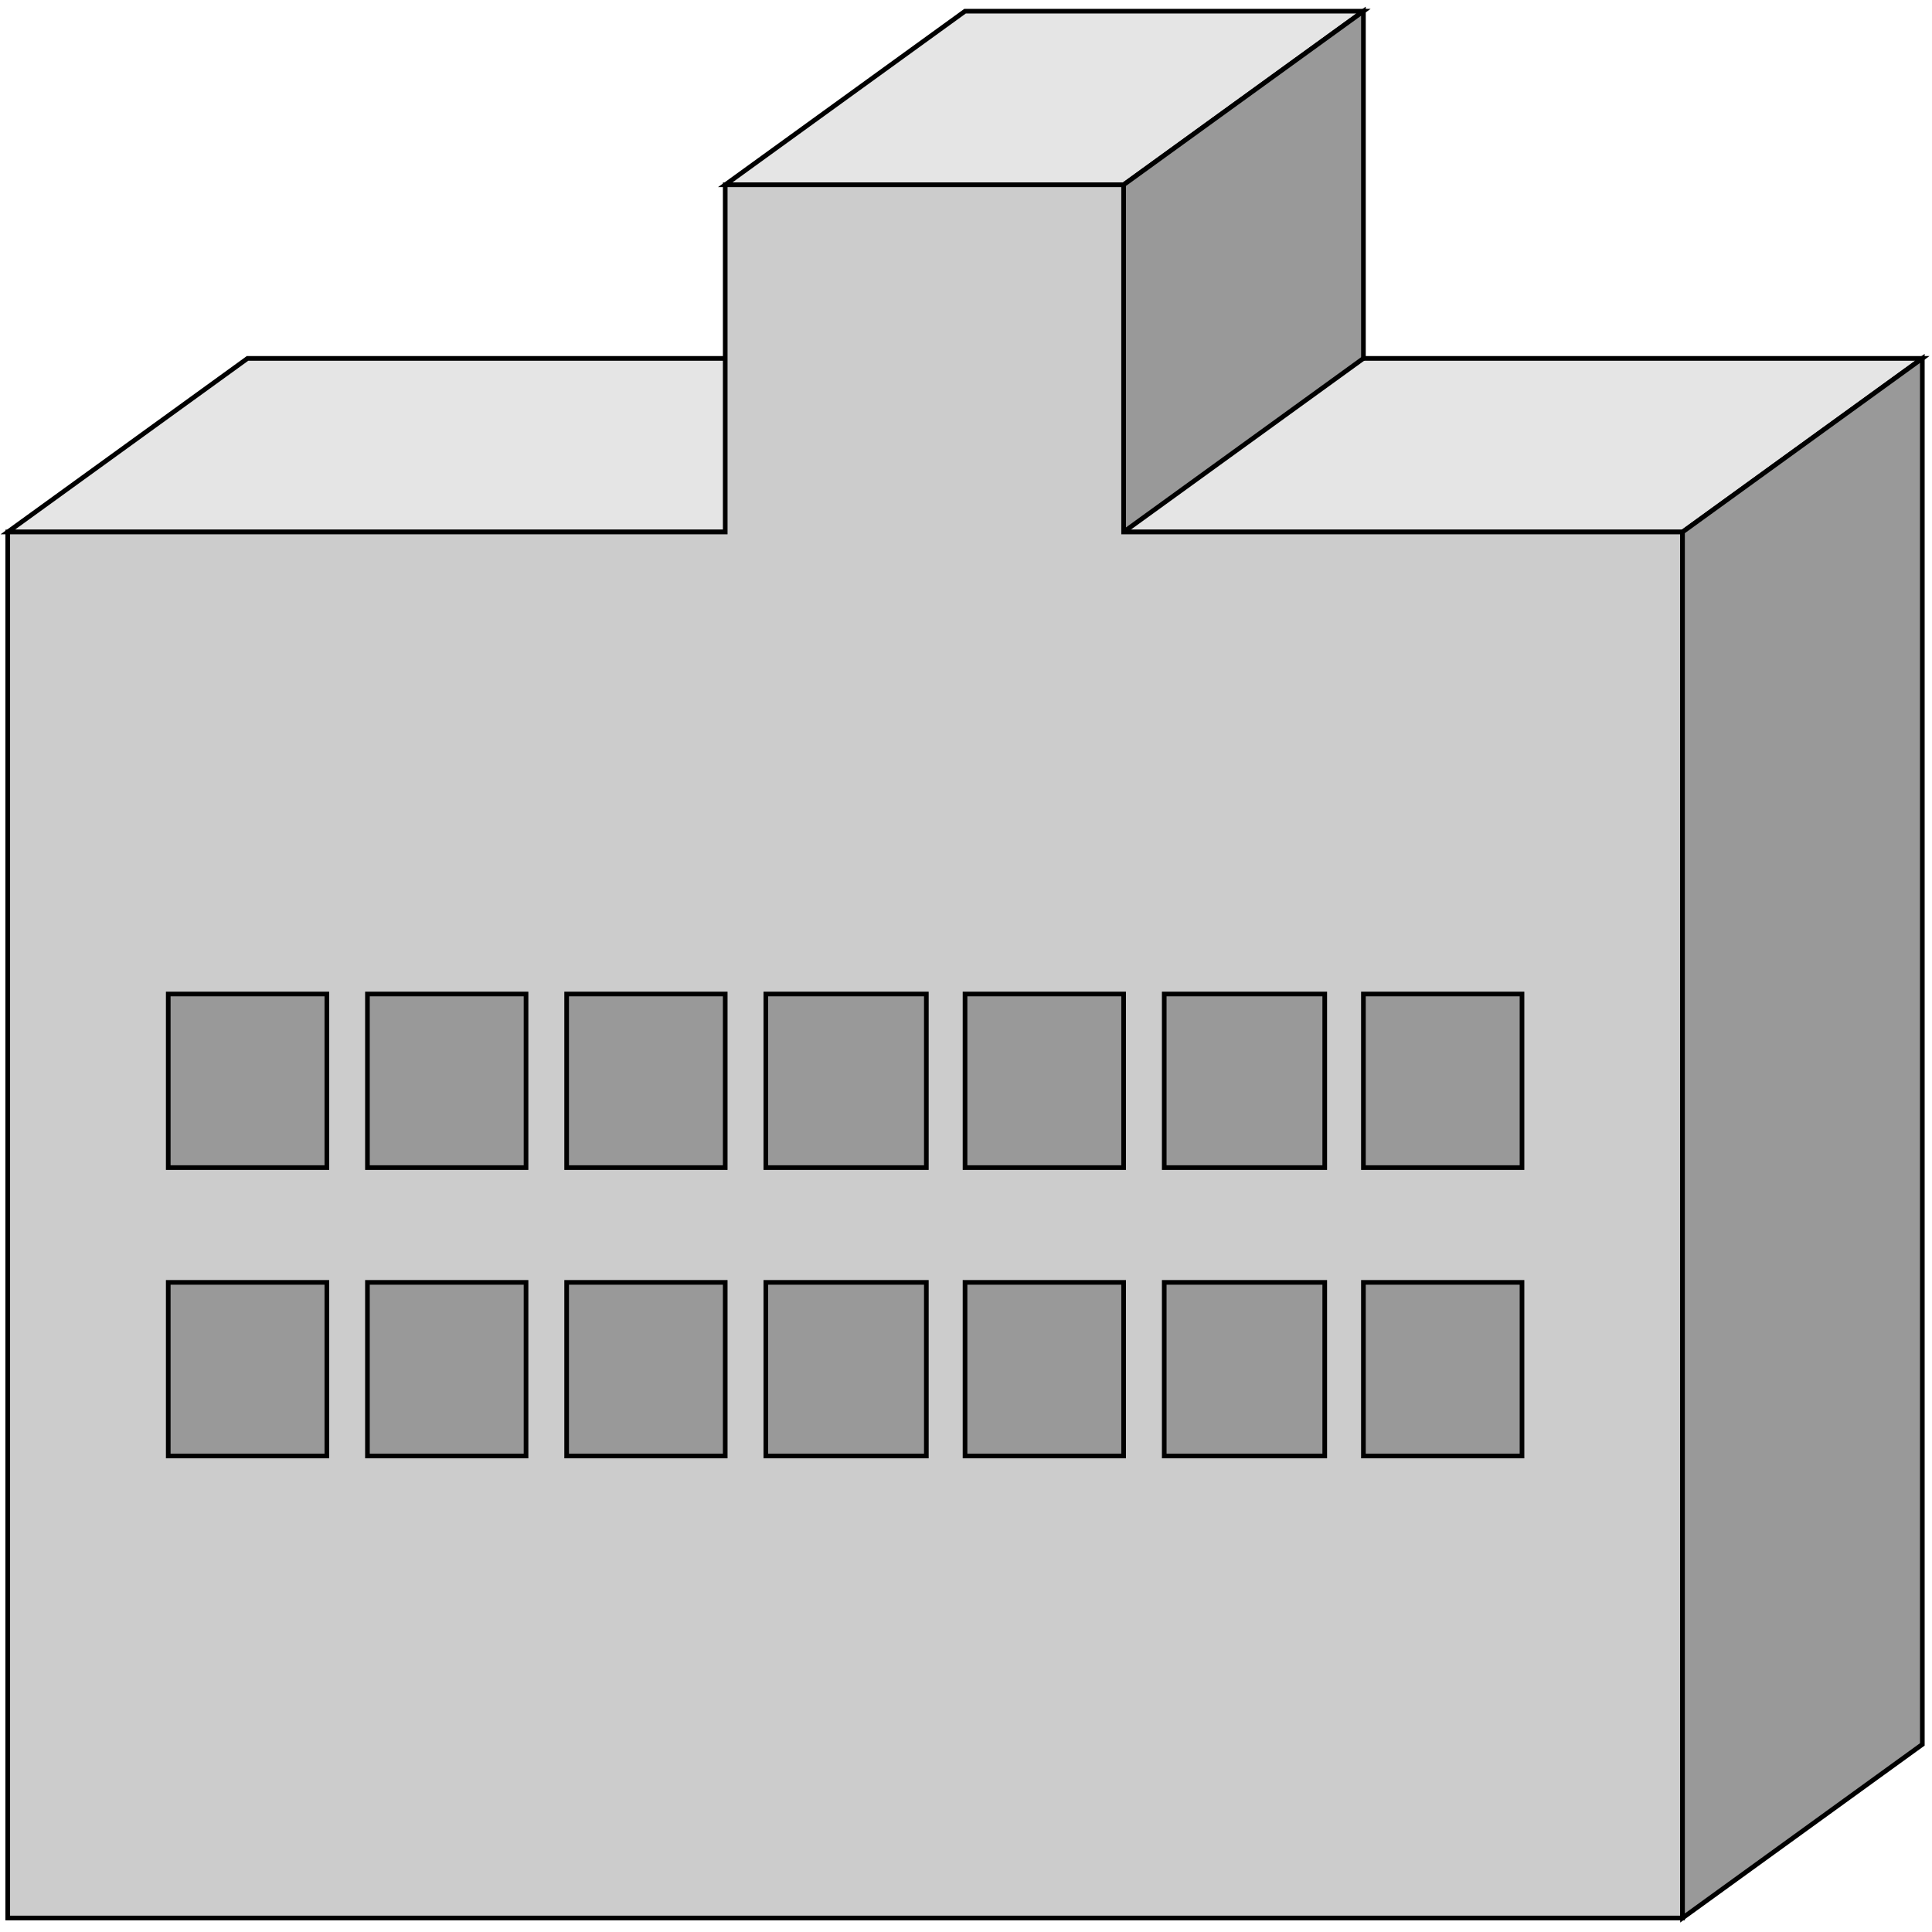 <svg width="150" height="150" viewBox="0 0 150 150" fill="none" xmlns="http://www.w3.org/2000/svg">
<g clip-path="url(#clip0_2109_167620)">
<path d="M56.307 14.347L74.925 0.869H105.856L87.238 14.347H56.307Z" fill="#E5E5E5" stroke="black" stroke-width="0.361"/>
<path d="M0.601 41.304L19.219 27.826H149.249L130.631 41.304H0.601Z" fill="#E5E5E5" stroke="black" stroke-width="0.361"/>
<path d="M87.237 41.304L105.856 27.826V0.869L87.237 14.347V41.304Z" fill="#999999" stroke="black" stroke-width="0.361"/>
<path d="M0.601 148.913V41.304H56.306V14.348H87.237V41.304H130.631V148.913H0.601Z" fill="#CCCCCC" stroke="black" stroke-width="0.361"/>
<path d="M130.631 148.913L149.249 135.435V27.826L130.631 41.304V148.913Z" fill="#999999" stroke="black" stroke-width="0.361"/>
<path d="M13.063 113.043V99.564H25.376V113.043H13.063Z" fill="#999999" stroke="black" stroke-width="0.361"/>
<path d="M28.528 113.043V99.564H40.841V113.043H28.528Z" fill="#999999" stroke="black" stroke-width="0.361"/>
<path d="M43.994 113.043V99.564H56.306V113.043H43.994Z" fill="#999999" stroke="black" stroke-width="0.361"/>
<path d="M59.459 113.043V99.564H71.921V113.043H59.459Z" fill="#999999" stroke="black" stroke-width="0.361"/>
<path d="M74.925 113.043V99.564H87.237V113.043H74.925Z" fill="#999999" stroke="black" stroke-width="0.361"/>
<path d="M90.391 113.043V99.564H102.853V113.043H90.391Z" fill="#999999" stroke="black" stroke-width="0.361"/>
<path d="M105.855 113.043V99.564H118.168V113.043H105.855Z" fill="#999999" stroke="black" stroke-width="0.361"/>
<path d="M13.063 90.652V77.174H25.376V90.652H13.063Z" fill="#999999" stroke="black" stroke-width="0.361"/>
<path d="M28.528 90.652V77.174H40.841V90.652H28.528Z" fill="#999999" stroke="black" stroke-width="0.361"/>
<path d="M43.994 90.652V77.174H56.306V90.652H43.994Z" fill="#999999" stroke="black" stroke-width="0.361"/>
<path d="M59.459 90.652V77.174H71.921V90.652H59.459Z" fill="#999999" stroke="black" stroke-width="0.361"/>
<path d="M74.925 90.652V77.174H87.237V90.652H74.925Z" fill="#999999" stroke="black" stroke-width="0.361"/>
<path d="M90.391 90.652V77.174H102.853V90.652H90.391Z" fill="#999999" stroke="black" stroke-width="0.361"/>
<path d="M105.855 90.652V77.174H118.168V90.652H105.855Z" fill="#999999" stroke="black" stroke-width="0.361"/>
</g>
<defs>
<clipPath id="clip0_2109_167620">
<rect width="150" height="150" fill="white"/>
</clipPath>
</defs>
</svg>
